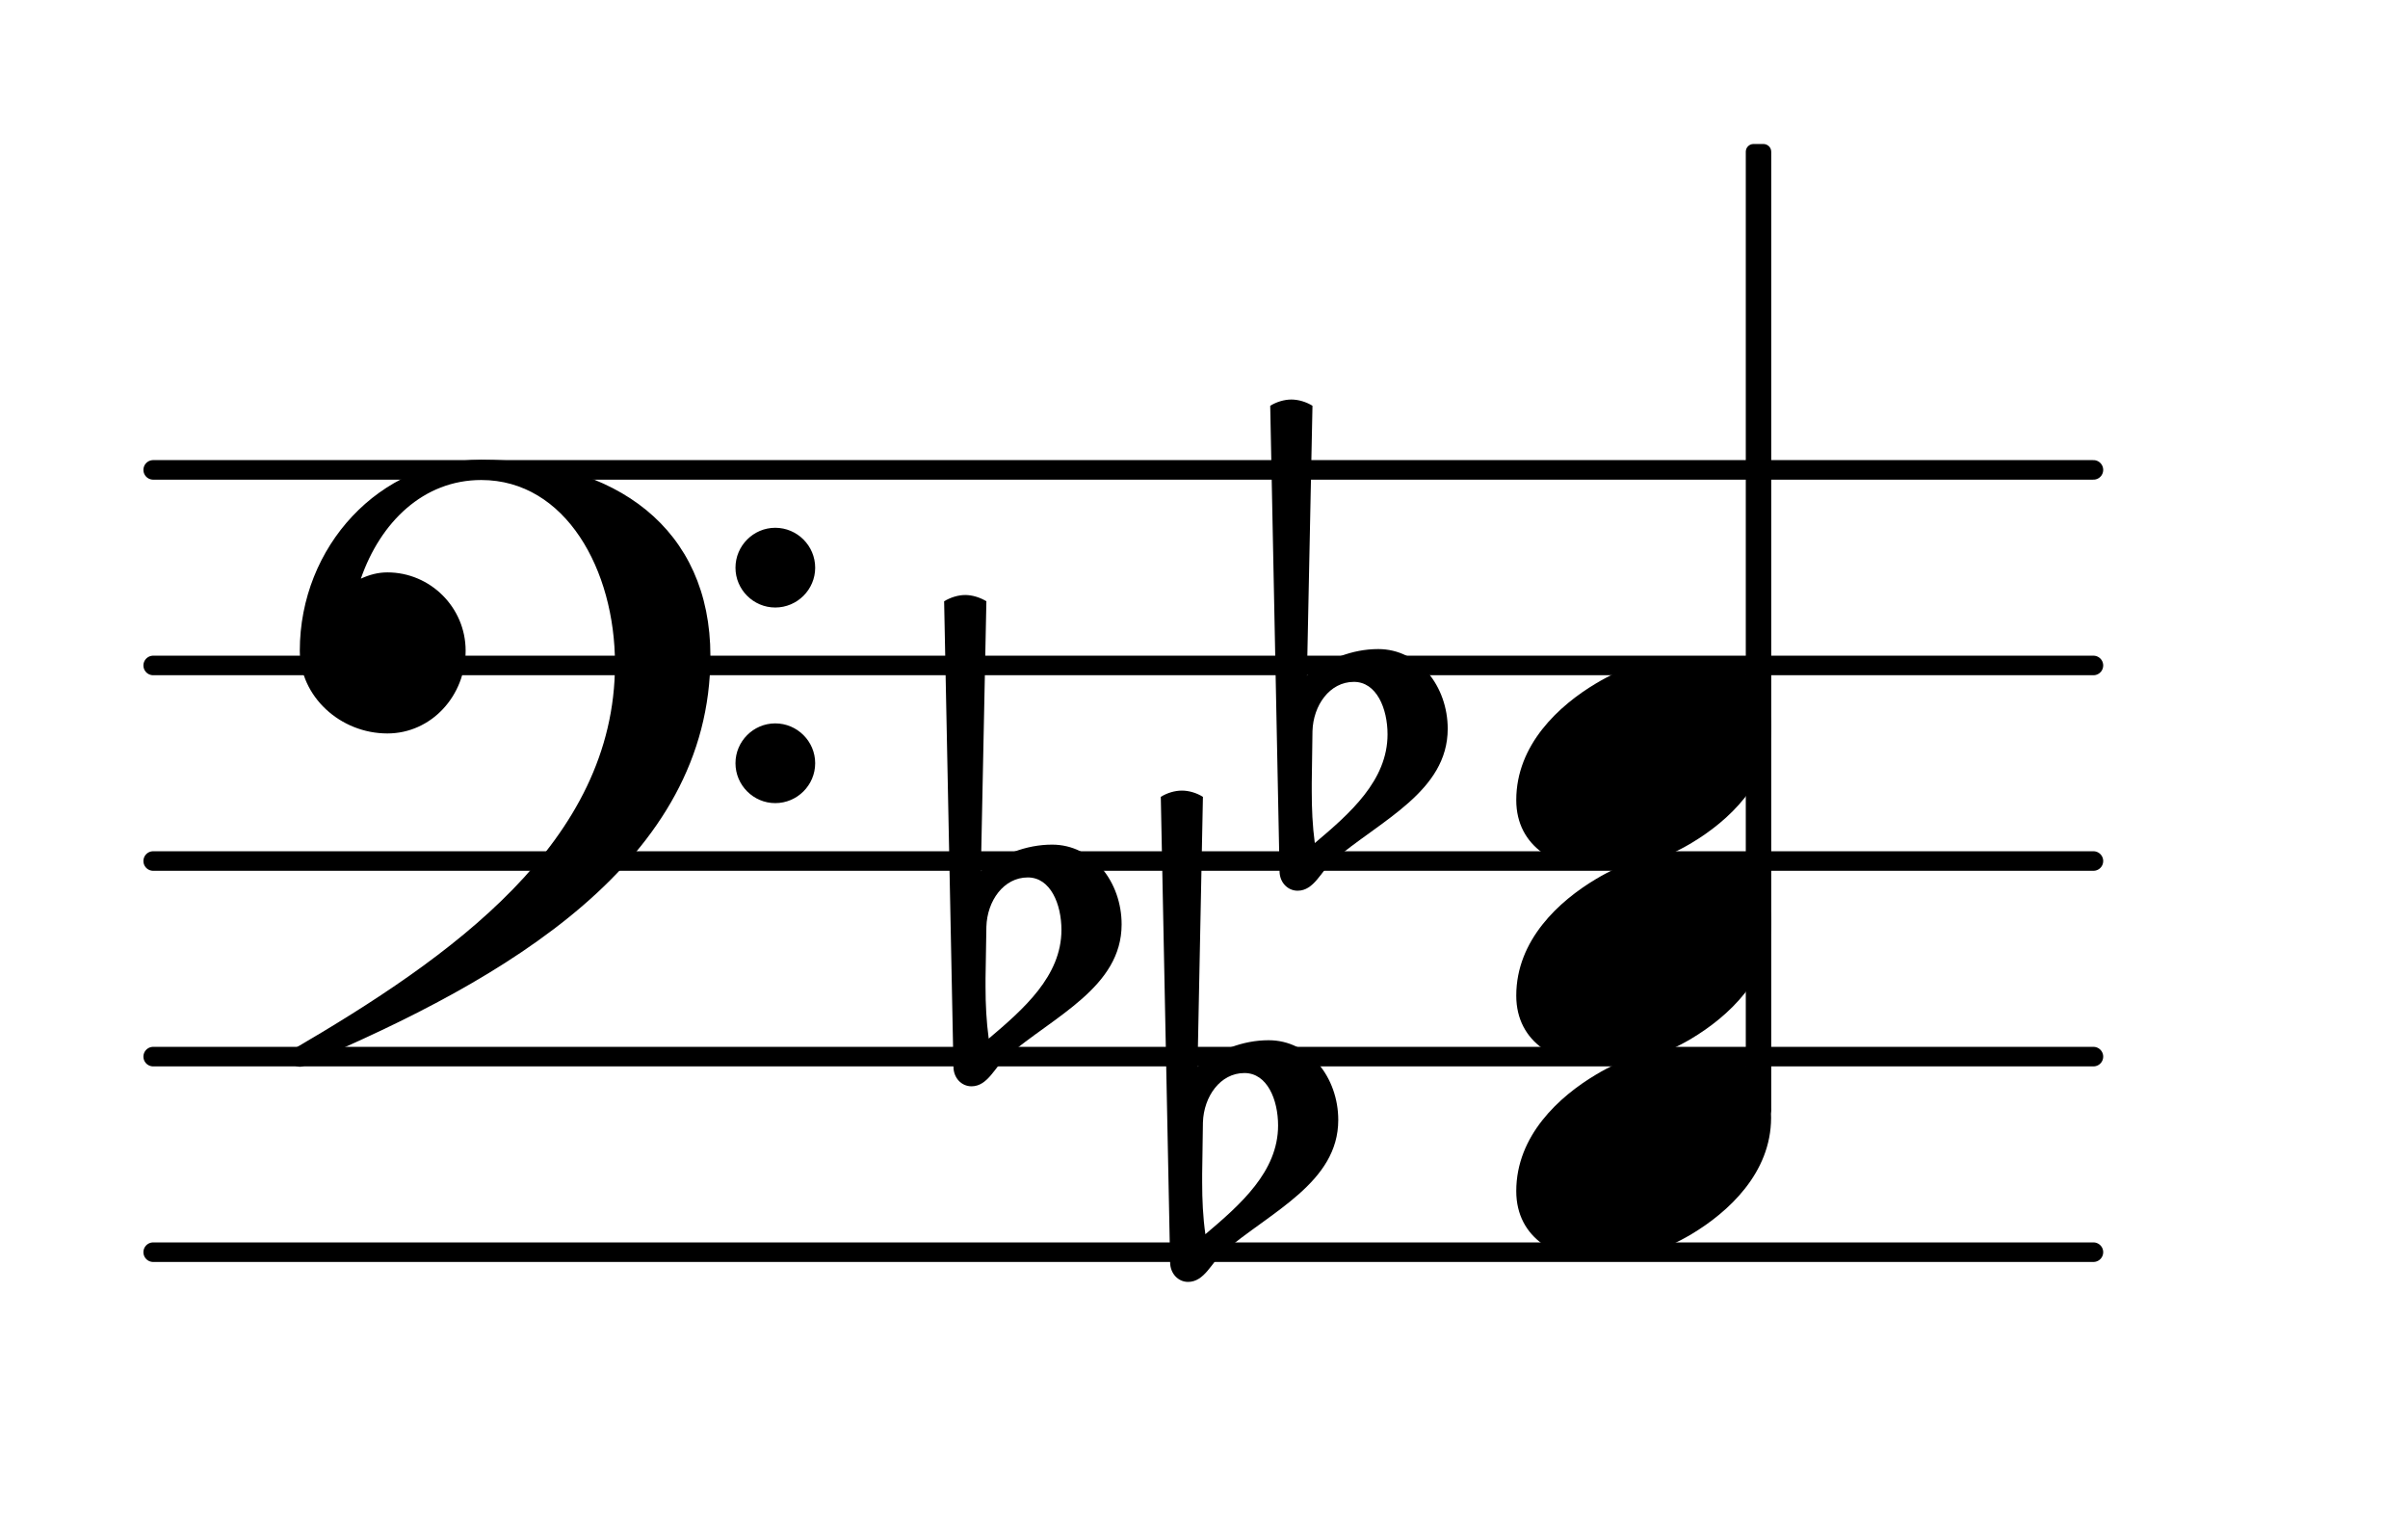 <?xml version="1.0" encoding="UTF-8"?>
<svg xmlns="http://www.w3.org/2000/svg" xmlns:xlink="http://www.w3.org/1999/xlink" width="76.584pt" height="48.646pt" viewBox="0 0 76.584 48.646" version="1.1">
<g id="surface1">
<path style="fill:none;stroke-width:0.1;stroke-linecap:round;stroke-linejoin:round;stroke:rgb(0%,0%,0%);stroke-opacity:1;stroke-miterlimit:4;" d="M 0.05 -0 L 9.974 -0 " transform="matrix(6.218,0,0,6.218,4.561,39.813)"/>
<path style="fill:none;stroke-width:0.1;stroke-linecap:round;stroke-linejoin:round;stroke:rgb(0%,0%,0%);stroke-opacity:1;stroke-miterlimit:4;" d="M 0.05 -0 L 9.974 -0 " transform="matrix(6.218,0,0,6.218,4.561,33.595)"/>
<path style="fill:none;stroke-width:0.1;stroke-linecap:round;stroke-linejoin:round;stroke:rgb(0%,0%,0%);stroke-opacity:1;stroke-miterlimit:4;" d="M 0.05 -0 L 9.974 -0 " transform="matrix(6.218,0,0,6.218,4.561,27.376)"/>
<path style="fill:none;stroke-width:0.1;stroke-linecap:round;stroke-linejoin:round;stroke:rgb(0%,0%,0%);stroke-opacity:1;stroke-miterlimit:4;" d="M 0.05 0 L 9.974 0 " transform="matrix(6.218,0,0,6.218,4.561,21.158)"/>
<path style="fill:none;stroke-width:0.1;stroke-linecap:round;stroke-linejoin:round;stroke:rgb(0%,0%,0%);stroke-opacity:1;stroke-miterlimit:4;" d="M 0.05 0 L 9.974 0 " transform="matrix(6.218,0,0,6.218,4.561,14.94)"/>
<path style=" stroke:none;fill-rule:nonzero;fill:rgb(0%,0%,0%);fill-opacity:1;" d="M 55.77 4.578 L 56.082 4.578 C 56.219 4.578 56.332 4.688 56.332 4.824 L 56.332 35.297 C 56.332 35.434 56.219 35.547 56.082 35.547 L 55.77 35.547 C 55.633 35.547 55.523 35.434 55.523 35.297 L 55.523 4.824 C 55.523 4.688 55.633 4.578 55.77 4.578 Z M 55.77 4.578 "/>
<path style=" stroke:none;fill-rule:nonzero;fill:rgb(0%,0%,0%);fill-opacity:1;" d="M 41.742 23.246 L 41.719 24.891 L 41.719 25.164 C 41.719 25.711 41.742 26.258 41.816 26.805 C 42.938 25.859 44.129 24.816 44.129 23.348 C 44.129 22.527 43.781 21.68 43.059 21.68 C 42.289 21.68 41.766 22.426 41.742 23.246 Z M 40.695 27.699 L 40.398 12.902 C 40.598 12.777 40.848 12.703 41.07 12.703 C 41.293 12.703 41.543 12.777 41.742 12.902 L 41.566 21.48 C 42.191 20.961 43.012 20.637 43.832 20.637 C 45.125 20.637 46.043 21.828 46.043 23.172 C 46.043 25.164 43.906 26.082 42.387 27.375 C 42.016 27.699 41.793 28.32 41.27 28.32 C 40.945 28.32 40.695 28.047 40.695 27.699 Z M 40.695 27.699 "/>
<path style=" stroke:none;fill-rule:nonzero;fill:rgb(0%,0%,0%);fill-opacity:1;" d="M 31.371 29.465 L 31.344 31.105 L 31.344 31.383 C 31.344 31.93 31.371 32.477 31.445 33.023 C 32.562 32.078 33.758 31.031 33.758 29.566 C 33.758 28.746 33.41 27.898 32.688 27.898 C 31.918 27.898 31.395 28.645 31.371 29.465 Z M 30.324 33.918 L 30.027 19.117 C 30.227 18.996 30.473 18.918 30.699 18.918 C 30.922 18.918 31.172 18.996 31.371 19.117 L 31.195 27.699 C 31.816 27.176 32.637 26.855 33.461 26.855 C 34.754 26.855 35.672 28.047 35.672 29.391 C 35.672 31.383 33.535 32.301 32.016 33.594 C 31.645 33.918 31.418 34.539 30.898 34.539 C 30.574 34.539 30.324 34.266 30.324 33.918 Z M 30.324 33.918 "/>
<path style=" stroke:none;fill-rule:nonzero;fill:rgb(0%,0%,0%);fill-opacity:1;" d="M 38.258 35.684 L 38.234 37.324 L 38.234 37.598 C 38.234 38.145 38.258 38.695 38.336 39.242 C 39.453 38.297 40.648 37.25 40.648 35.785 C 40.648 34.961 40.301 34.117 39.578 34.117 C 38.809 34.117 38.285 34.863 38.258 35.684 Z M 37.215 40.137 L 36.918 25.336 C 37.117 25.211 37.363 25.137 37.59 25.137 C 37.812 25.137 38.062 25.211 38.258 25.336 L 38.086 33.918 C 38.707 33.395 39.527 33.074 40.348 33.074 C 41.641 33.074 42.562 34.266 42.562 35.609 C 42.562 37.598 40.422 38.52 38.906 39.812 C 38.535 40.137 38.309 40.758 37.785 40.758 C 37.465 40.758 37.215 40.484 37.215 40.137 Z M 37.215 40.137 "/>
<path style=" stroke:none;fill-rule:nonzero;fill:rgb(0%,0%,0%);fill-opacity:1;" d="M 23.391 24.266 C 23.391 23.57 23.961 23 24.656 23 C 25.355 23 25.926 23.57 25.926 24.266 C 25.926 24.965 25.355 25.535 24.656 25.535 C 23.961 25.535 23.391 24.965 23.391 24.266 Z M 23.391 18.051 C 23.391 17.352 23.961 16.781 24.656 16.781 C 25.355 16.781 25.926 17.352 25.926 18.051 C 25.926 18.746 25.355 19.316 24.656 19.316 C 23.961 19.316 23.391 18.746 23.391 18.051 Z M 15.305 14.617 C 19.586 14.617 22.594 16.805 22.594 20.859 C 22.594 27.402 16.051 31.156 9.758 33.82 C 9.684 33.895 9.609 33.918 9.535 33.918 C 9.363 33.918 9.211 33.77 9.211 33.594 C 9.211 33.52 9.238 33.445 9.312 33.371 C 14.336 30.438 19.559 26.781 19.559 21.109 C 19.559 18.125 17.992 15.262 15.305 15.262 C 13.465 15.262 12.098 16.605 11.477 18.398 C 11.75 18.273 12.023 18.199 12.32 18.199 C 13.688 18.199 14.809 19.316 14.809 20.688 C 14.809 22.129 13.715 23.32 12.32 23.32 C 10.828 23.32 9.535 22.152 9.535 20.688 C 9.535 17.379 12.074 14.617 15.305 14.617 Z M 15.305 14.617 "/>
<path style=" stroke:none;fill-rule:nonzero;fill:rgb(0%,0%,0%);fill-opacity:1;" d="M 53.645 20.883 C 55.012 20.883 56.328 21.582 56.328 23.098 C 56.328 24.863 54.961 26.109 53.793 26.805 C 52.922 27.328 51.926 27.648 50.906 27.648 C 49.539 27.648 48.223 26.953 48.223 25.438 C 48.223 23.672 49.59 22.426 50.758 21.73 C 51.629 21.207 52.625 20.883 53.645 20.883 Z M 53.645 20.883 "/>
<path style=" stroke:none;fill-rule:nonzero;fill:rgb(0%,0%,0%);fill-opacity:1;" d="M 53.645 27.102 C 55.012 27.102 56.328 27.801 56.328 29.316 C 56.328 31.082 54.961 32.324 53.793 33.023 C 52.922 33.543 51.926 33.867 50.906 33.867 C 49.539 33.867 48.223 33.172 48.223 31.656 C 48.223 29.887 49.59 28.645 50.758 27.949 C 51.629 27.426 52.625 27.102 53.645 27.102 Z M 53.645 27.102 "/>
<path style=" stroke:none;fill-rule:nonzero;fill:rgb(0%,0%,0%);fill-opacity:1;" d="M 53.645 33.32 C 55.012 33.32 56.328 34.016 56.328 35.535 C 56.328 37.301 54.961 38.543 53.793 39.242 C 52.922 39.762 51.926 40.086 50.906 40.086 C 49.539 40.086 48.223 39.391 48.223 37.871 C 48.223 36.105 49.59 34.863 50.758 34.168 C 51.629 33.645 52.625 33.32 53.645 33.32 Z M 53.645 33.32 "/>
</g>
</svg>
